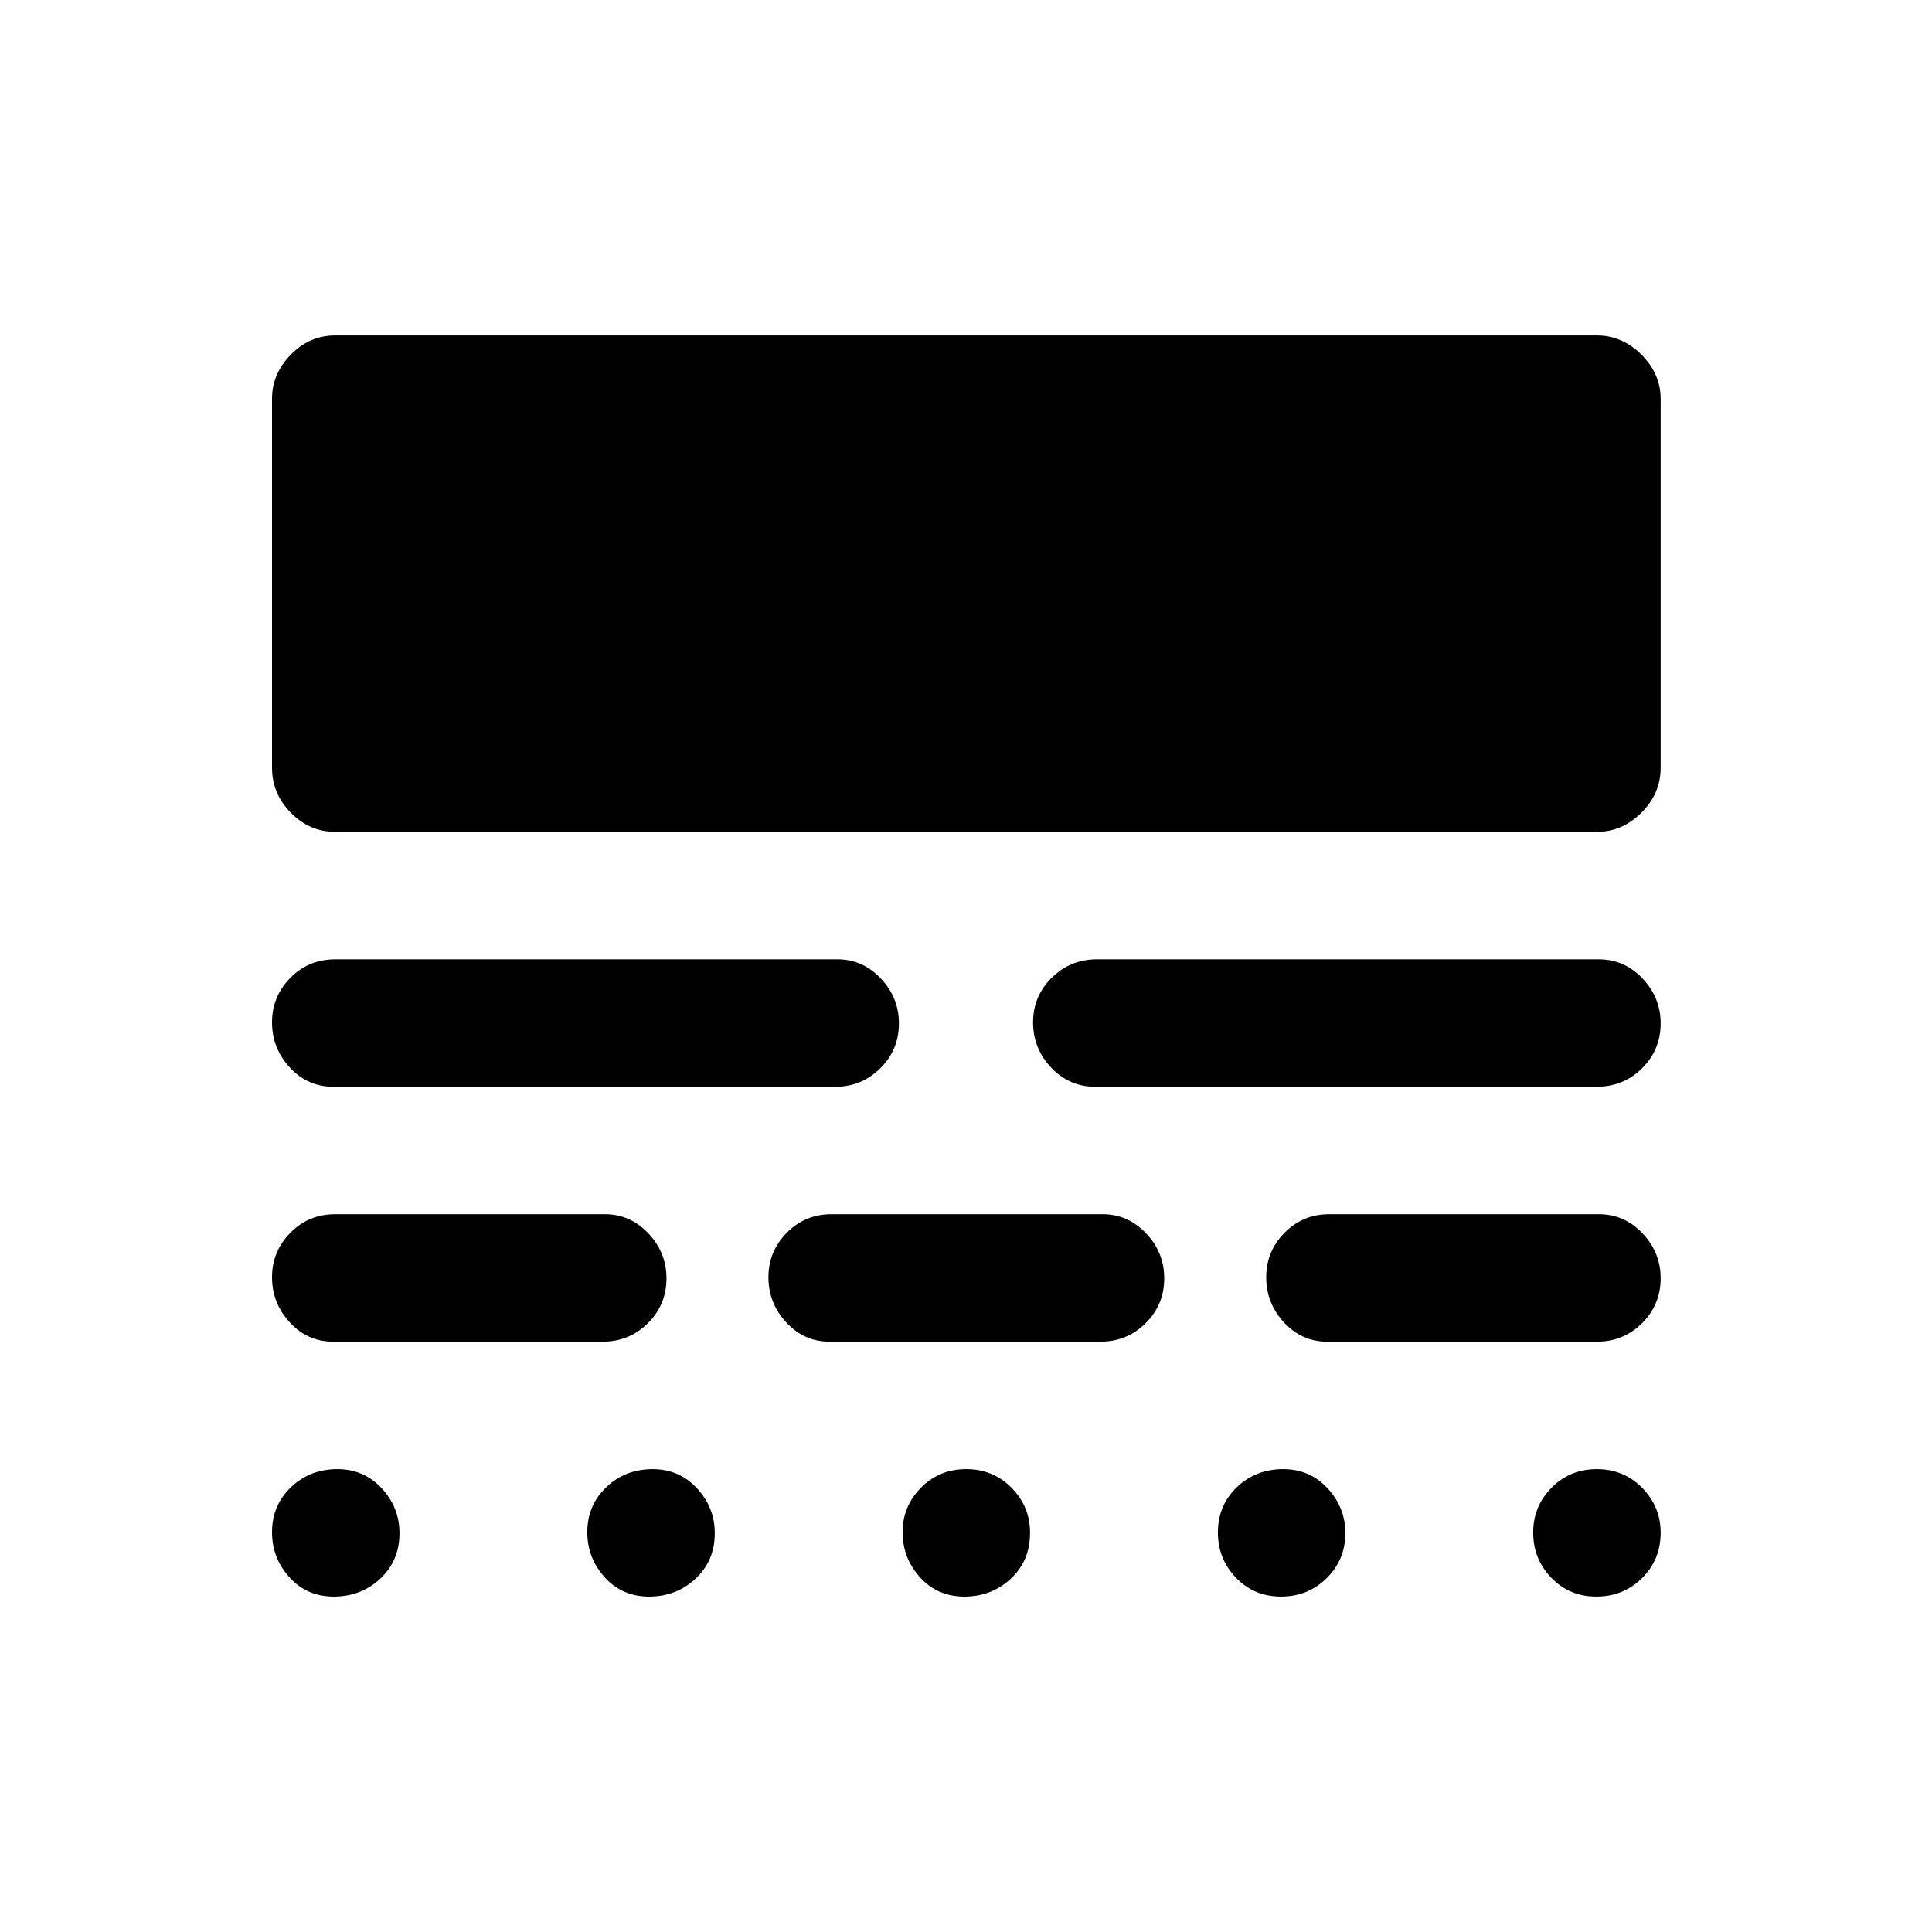 <svg xmlns="http://www.w3.org/2000/svg" height="40" viewBox="0 -960 960 960" width="40"><path d="M165.83-166.67q-13.33 0-22-9.57-8.66-9.57-8.66-22.43 0-13.35 9.41-22.34Q154-230 167.67-230q13.16 0 22 9.53 8.83 9.52 8.83 22.3 0 13.67-9.54 22.59-9.55 8.91-23.13 8.91Zm156.67 0q-13.33 0-22-9.57t-8.67-22.43q0-13.35 9.42-22.34t23.08-8.99q13.17 0 22 9.53 8.84 9.52 8.84 22.3 0 13.67-9.55 22.59-9.54 8.91-23.12 8.91Zm156.67 0q-13.34 0-22-9.57-8.67-9.57-8.67-22.43 0-12.85 9.12-22.09 9.11-9.24 22.5-9.24 13.38 0 22.55 9.31 9.16 9.31 9.16 22.31 0 13.88-9.54 22.8-9.54 8.91-23.12 8.91Zm157.38 0q-13.38 0-22.38-9.35-9-9.36-9-22.43 0-13.57 9.41-22.56Q624-230 637.67-230q13.16 0 22 9.53 8.83 9.52 8.83 22.3 0 13.17-9.28 22.34-9.29 9.16-22.67 9.16Zm156.67 0q-13.39 0-22.39-9.35-9-9.36-9-22.43t9.12-22.31q9.12-9.24 22.5-9.24t22.55 9.31q9.17 9.31 9.17 22.31 0 13.38-9.29 22.55-9.28 9.16-22.66 9.16ZM165.51-293.33q-12.68 0-21.51-9.58-8.83-9.57-8.83-22.42 0-12.86 9.09-22.1 9.1-9.24 22.28-9.24h133.95q12.68 0 21.68 9.53 9 9.52 9 22.31 0 13.16-9.25 22.33-9.25 9.17-22.43 9.17H165.51Zm246.67 0q-12.68 0-21.51-9.58-8.84-9.57-8.84-22.42 0-12.86 9.1-22.1 9.1-9.24 22.27-9.24h134.63q12.67 0 21.67 9.53 9 9.52 9 22.31 0 13.16-9.25 22.33-9.25 9.17-22.43 9.17H412.18Zm247.33 0q-12.68 0-21.51-9.58-8.83-9.57-8.83-22.42 0-12.86 9.09-22.1 9.1-9.24 22.28-9.24h133.95q12.68 0 21.68 9.53 9 9.52 9 22.31 0 13.16-9.25 22.33-9.25 9.17-22.43 9.17H659.51ZM165.67-420q-12.84 0-21.67-9.57-8.83-9.57-8.83-22.43 0-12.85 9.08-22.09t22.42-9.24h249.41q12.59 0 21.59 9.52 9 9.53 9 22.31 0 13.17-9.28 22.33-9.27 9.17-22.22 9.17h-249.5Zm378.5 0q-12.84 0-21.84-9.5t-9-22.5q0-13 9.25-22.16 9.25-9.17 22.59-9.17h249.16q12.84 0 21.84 9.52 9 9.53 9 22.31 0 13.17-9.25 22.33-9.25 9.17-22.59 9.17H544.17Zm-377.5-126.66q-12.84 0-22.17-9.5-9.33-9.5-9.33-22.34v-183.33q0-12.45 9.33-21.98 9.33-9.52 22.17-9.52h626.82q12.53 0 22.1 9.52 9.58 9.53 9.58 21.98v183.33q0 12.84-9.58 22.34-9.57 9.5-22.1 9.5H166.67Z"/></svg>